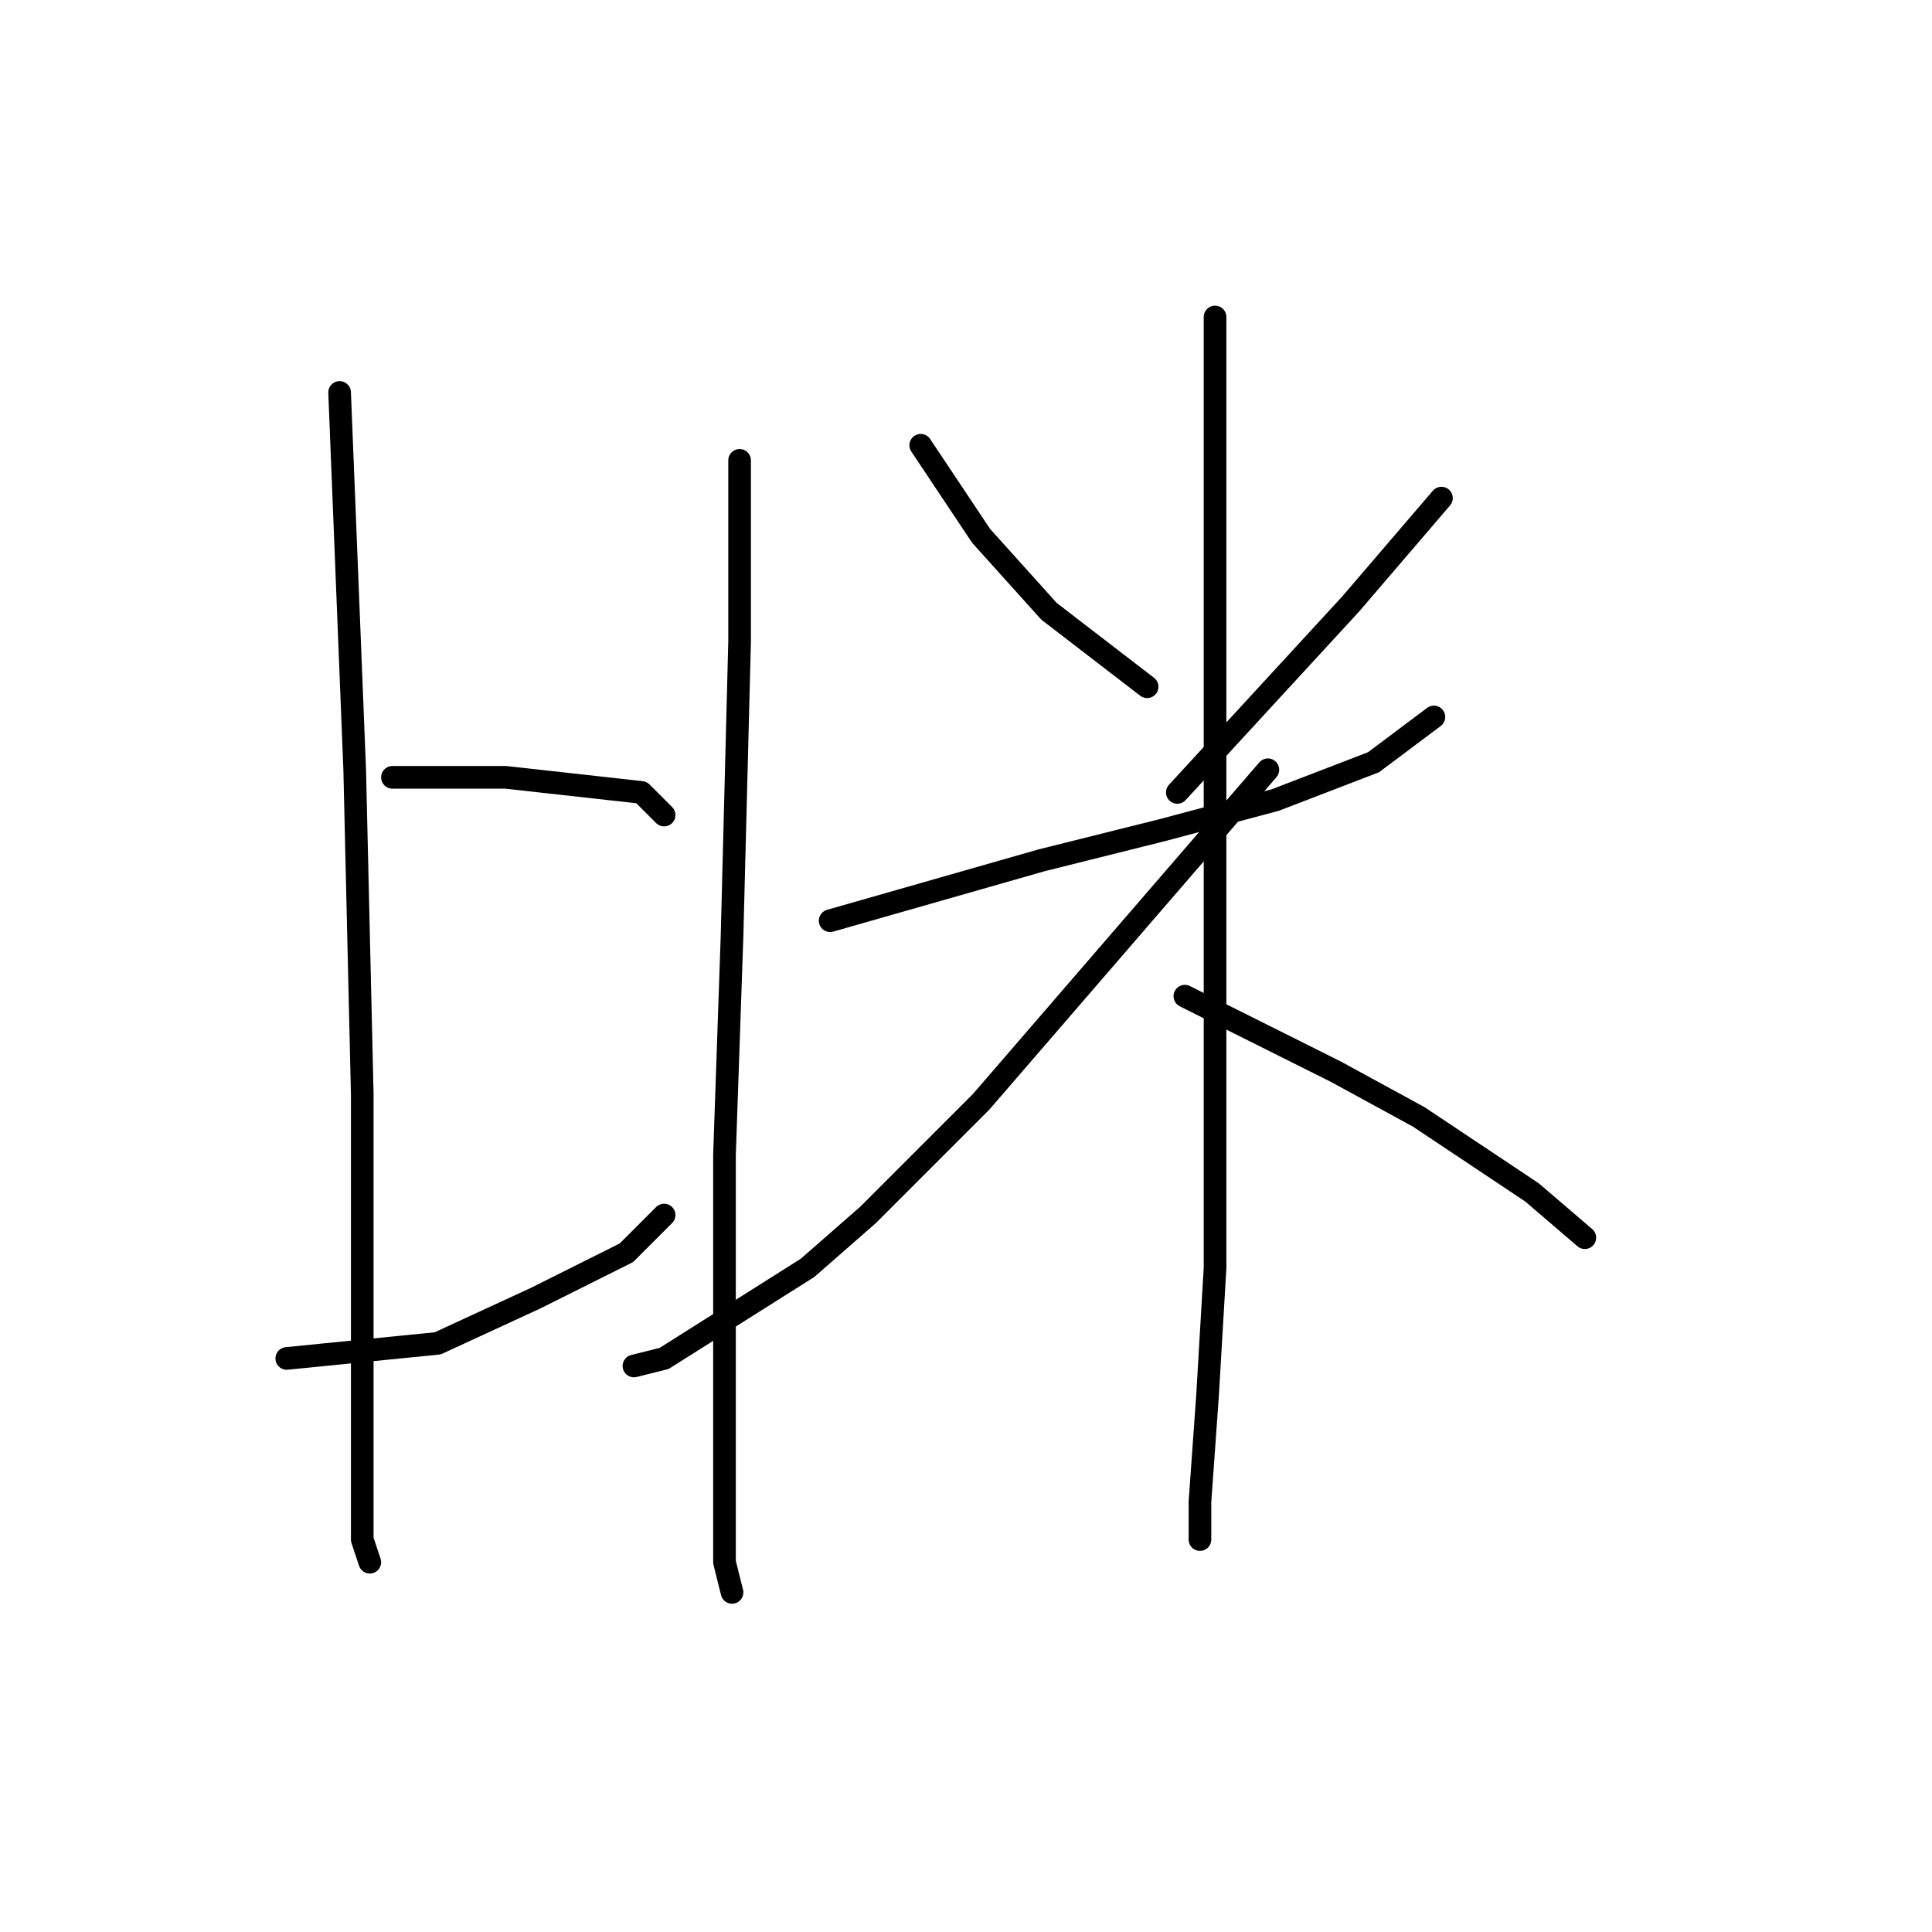 <?xml version="1.0" standalone="no"?>
    <svg width="256" height="256" xmlns="http://www.w3.org/2000/svg" version="1.1">
    <polyline stroke="black" stroke-width="3" stroke-linecap="round" fill="transparent" stroke-linejoin="round" points="45 52 46 77 47 102 48 145 48 172 48 191 48 204 49 207 49 207 " />
        <polyline stroke="black" stroke-width="3" stroke-linecap="round" fill="transparent" stroke-linejoin="round" points="52 103 55 103 58 103 67 103 85 105 88 108 88 108 " />
        <polyline stroke="black" stroke-width="3" stroke-linecap="round" fill="transparent" stroke-linejoin="round" points="38 180 48 179 58 178 71 172 83 166 88 161 88 161 " />
        <polyline stroke="black" stroke-width="3" stroke-linecap="round" fill="transparent" stroke-linejoin="round" points="98 61 98 73 98 85 97 124 96 153 96 166 96 177 96 194 96 207 97 211 97 211 " />
        <polyline stroke="black" stroke-width="3" stroke-linecap="round" fill="transparent" stroke-linejoin="round" points="122 59 126 65 130 71 139 81 152 91 152 91 " />
        <polyline stroke="black" stroke-width="3" stroke-linecap="round" fill="transparent" stroke-linejoin="round" points="191 66 185 73 179 80 156 105 156 105 " />
        <polyline stroke="black" stroke-width="3" stroke-linecap="round" fill="transparent" stroke-linejoin="round" points="110 122 124 118 138 114 154 110 169 106 182 101 190 95 190 95 " />
        <polyline stroke="black" stroke-width="3" stroke-linecap="round" fill="transparent" stroke-linejoin="round" points="161 42 161 48 161 54 161 72 161 96 161 109 161 147 161 168 160 185 159 199 159 204 159 204 " />
        <polyline stroke="black" stroke-width="3" stroke-linecap="round" fill="transparent" stroke-linejoin="round" points="168 102 149 124 130 146 115 161 107 168 88 180 84 181 84 181 " />
        <polyline stroke="black" stroke-width="3" stroke-linecap="round" fill="transparent" stroke-linejoin="round" points="157 132 167 137 177 142 188 148 203 158 210 164 210 164 " />
        </svg>
